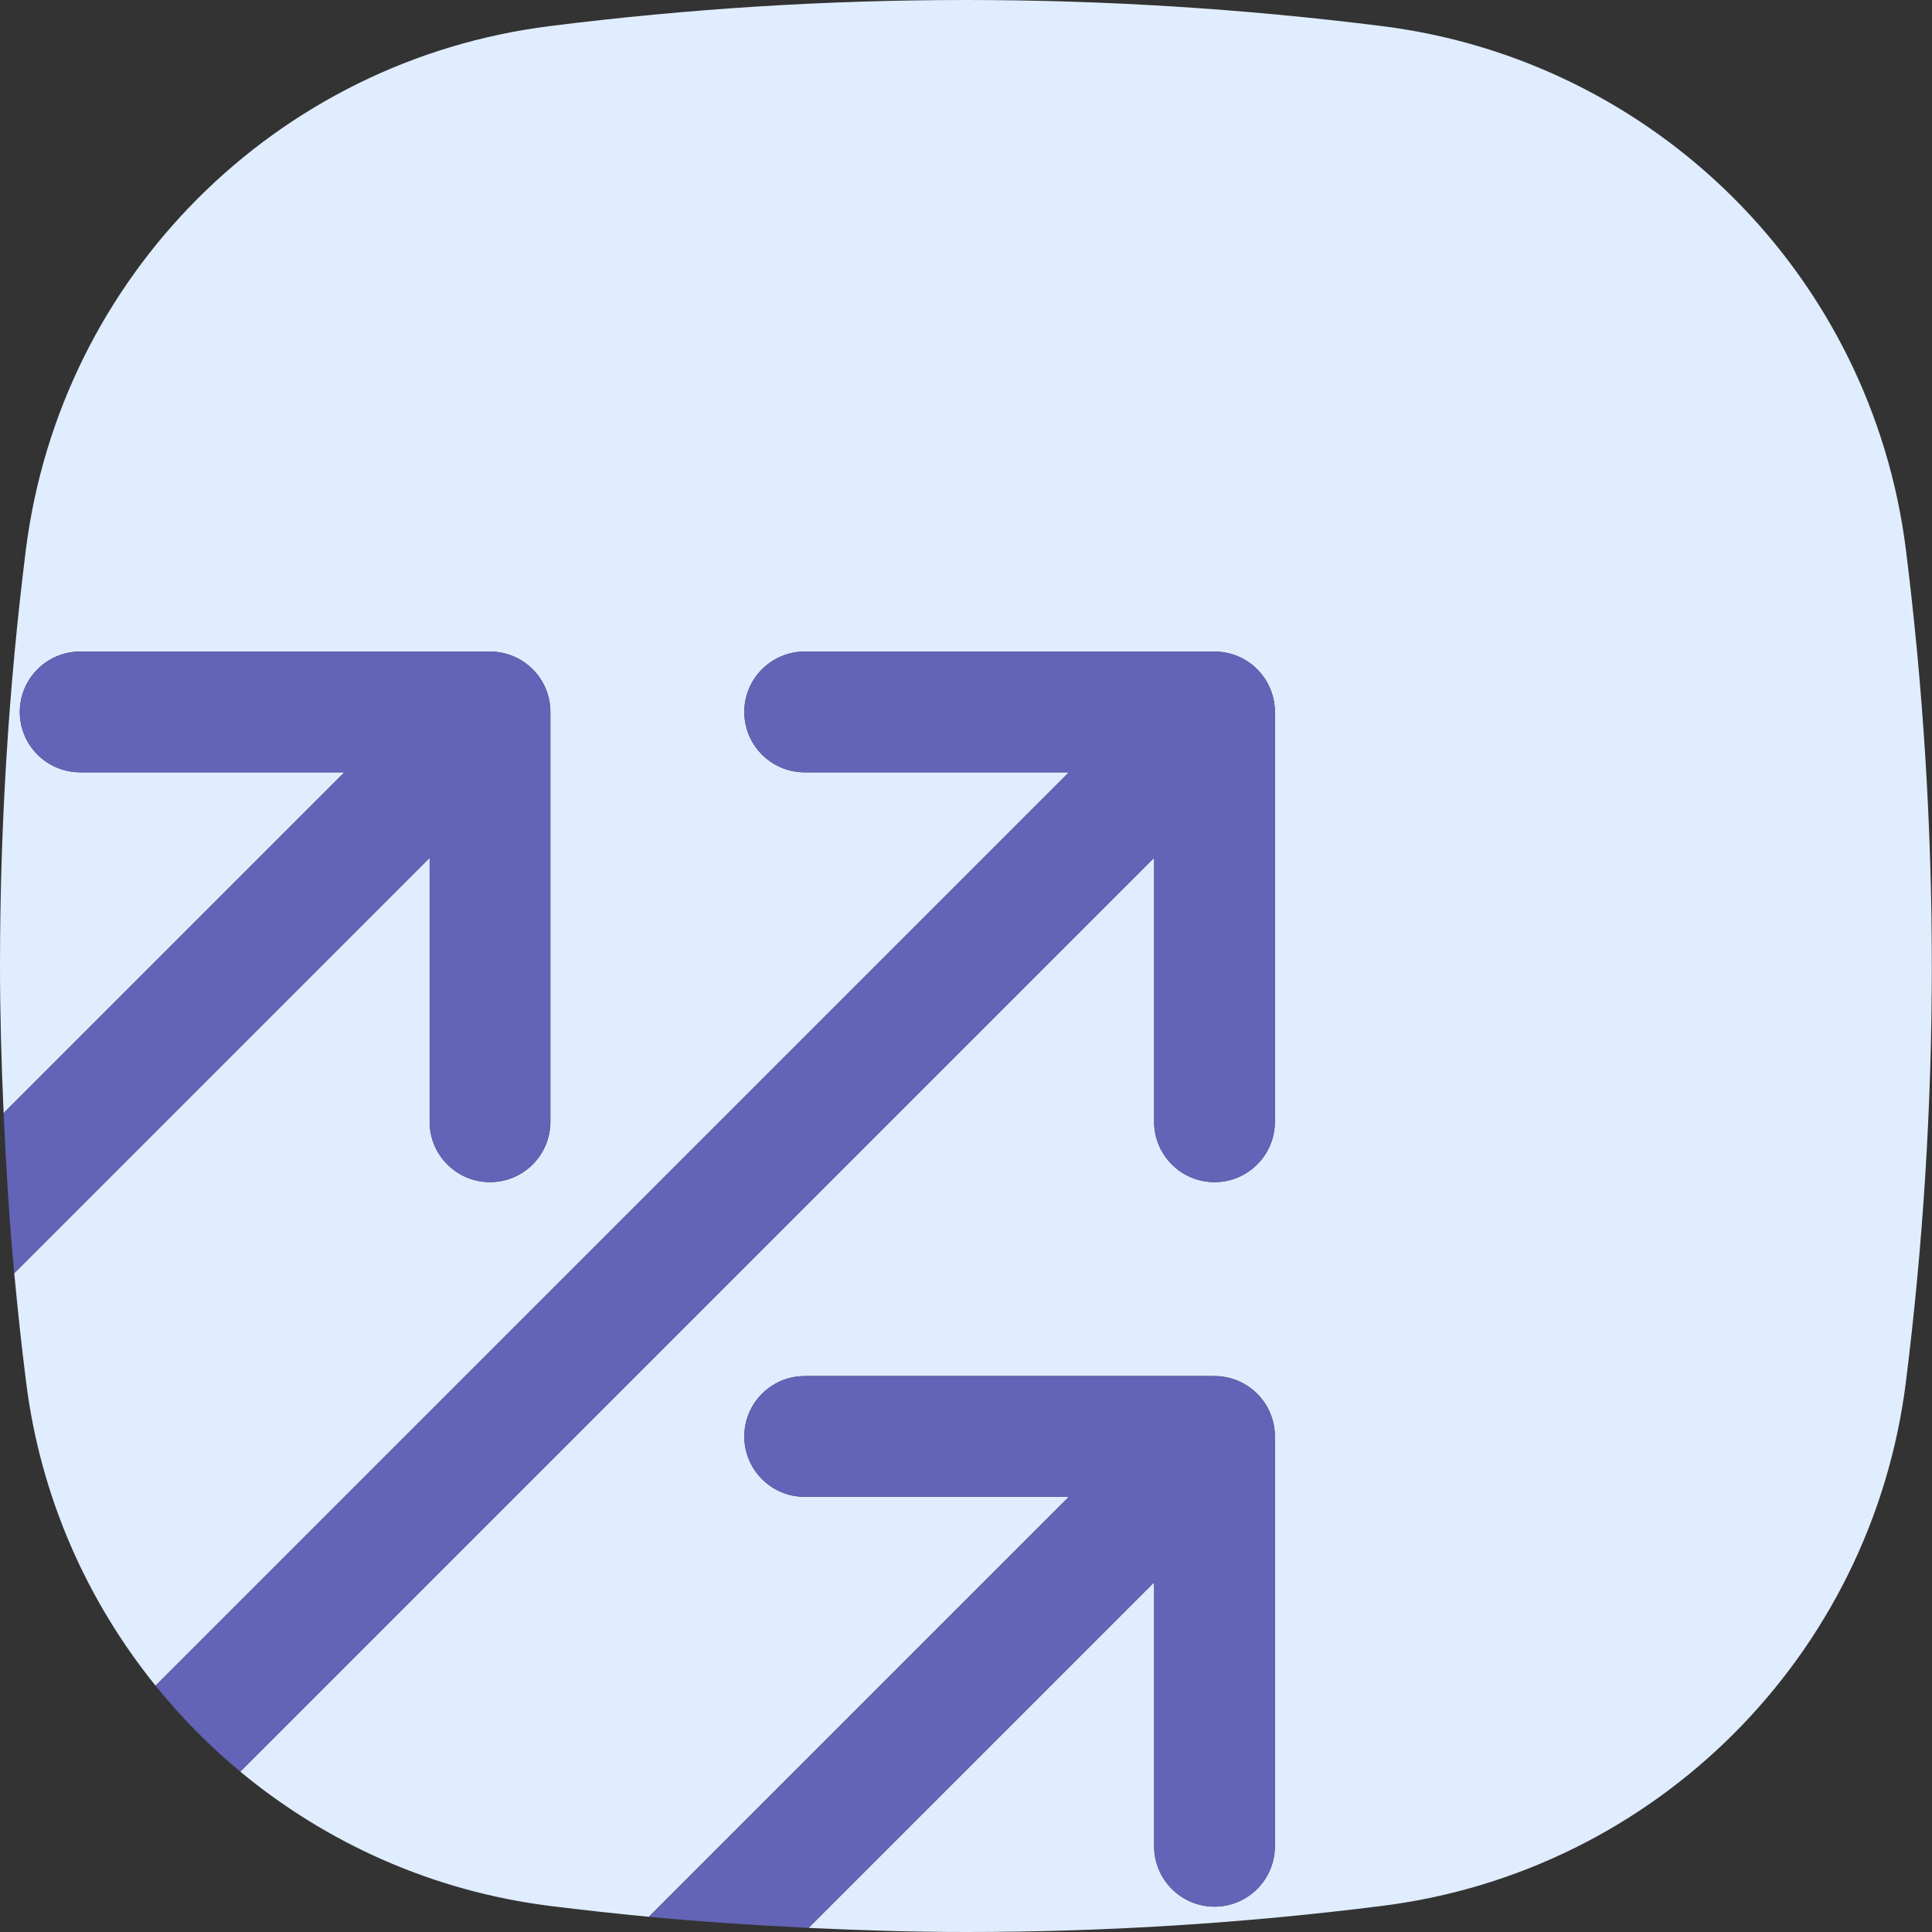 <svg xmlns="http://www.w3.org/2000/svg" width="80" height="80" viewBox="0 0 80 80">
<rect x="0" y="0" width="80" height="80" fill="#333333" stroke="none"/>
<path fill="#e0edff" d="M78.92,22.77C77.5,11.43 68.56,2.5 57.22,1.08C51.48,0.36 45.74,0 40,0C34.24,0 28.48,0.36 22.77,1.08L22.77,1.08C11.43,2.5 2.5,11.43 1.07,22.77C0.35,28.51 0,34.26 0,40C0,42.03 0.06,44.06 0.15,46.09L14.26,31.98L3.32,31.98C1.94,31.98 0.82,30.86 0.82,29.48C0.82,28.1 1.94,26.98 3.32,26.98L20.29,26.98C21.67,26.98 22.79,28.1 22.79,29.48L22.79,46.45C22.79,47.83 21.67,48.95 20.29,48.95C18.91,48.95 17.79,47.83 17.79,46.45L17.79,35.52L0.59,52.72C0.73,54.22 0.89,55.72 1.08,57.22C1.67,61.96 3.59,66.27 6.44,69.8L44.26,31.98L33.32,31.98C31.94,31.98 30.82,30.86 30.82,29.48C30.82,28.1 31.94,26.98 33.32,26.98L50.29,26.98C51.67,26.98 52.79,28.1 52.79,29.48L52.79,46.45C52.79,47.83 51.67,48.95 50.29,48.95C48.91,48.95 47.79,47.83 47.79,46.45L47.79,35.52L9.95,73.36C13.52,76.32 17.92,78.31 22.77,78.92C24.14,79.09 25.5,79.24 26.87,79.37L44.26,61.98L33.32,61.98C31.94,61.98 30.82,60.86 30.82,59.48C30.82,58.1 31.94,56.98 33.32,56.98L50.29,56.98C51.67,56.98 52.79,58.1 52.79,59.48L52.79,76.45C52.79,77.83 51.67,78.95 50.29,78.95C48.91,78.95 47.79,77.83 47.79,76.45L47.79,65.52L33.48,79.83C35.65,79.93 37.82,80 40,80C45.75,80 51.51,79.64 57.22,78.92C68.56,77.5 77.5,68.56 78.92,57.22C80.35,45.78 80.35,34.21 78.92,22.77"/>
	<path fill="#6363b7" d="M50.29,26.98L33.32,26.98C31.94,26.98 30.82,28.1 30.82,29.48C30.82,30.86 31.94,31.98 33.32,31.98L44.26,31.98L6.44,69.8C7.49,71.1 8.66,72.29 9.95,73.36L47.79,35.52L47.79,46.45C47.79,47.83 48.91,48.95 50.29,48.95C51.67,48.95 52.79,47.83 52.79,46.45L52.79,29.48C52.79,28.1 51.67,26.98 50.29,26.98"/>
	<path fill="#6363b7" d="M50.29,56.98L33.32,56.98C31.94,56.98 30.82,58.1 30.82,59.48C30.82,60.86 31.94,61.98 33.32,61.98L44.26,61.98L26.87,79.37C29.07,79.58 31.28,79.72 33.48,79.83L47.79,65.52L47.79,76.45C47.79,77.83 48.91,78.95 50.29,78.95C51.67,78.95 52.79,77.83 52.79,76.45L52.79,59.48C52.79,58.1 51.67,56.98 50.29,56.98"/>
	<path fill="#6363b7" d="M17.79,46.45C17.79,47.83 18.91,48.95 20.29,48.95C21.67,48.95 22.79,47.83 22.79,46.45L22.79,29.48C22.79,28.1 21.67,26.98 20.29,26.98L3.32,26.98C1.94,26.98 0.82,28.1 0.82,29.48C0.82,30.86 1.94,31.98 3.32,31.98L14.26,31.98L0.15,46.09C0.25,48.3 0.38,50.51 0.59,52.72L17.79,35.52Z"/>
</svg>